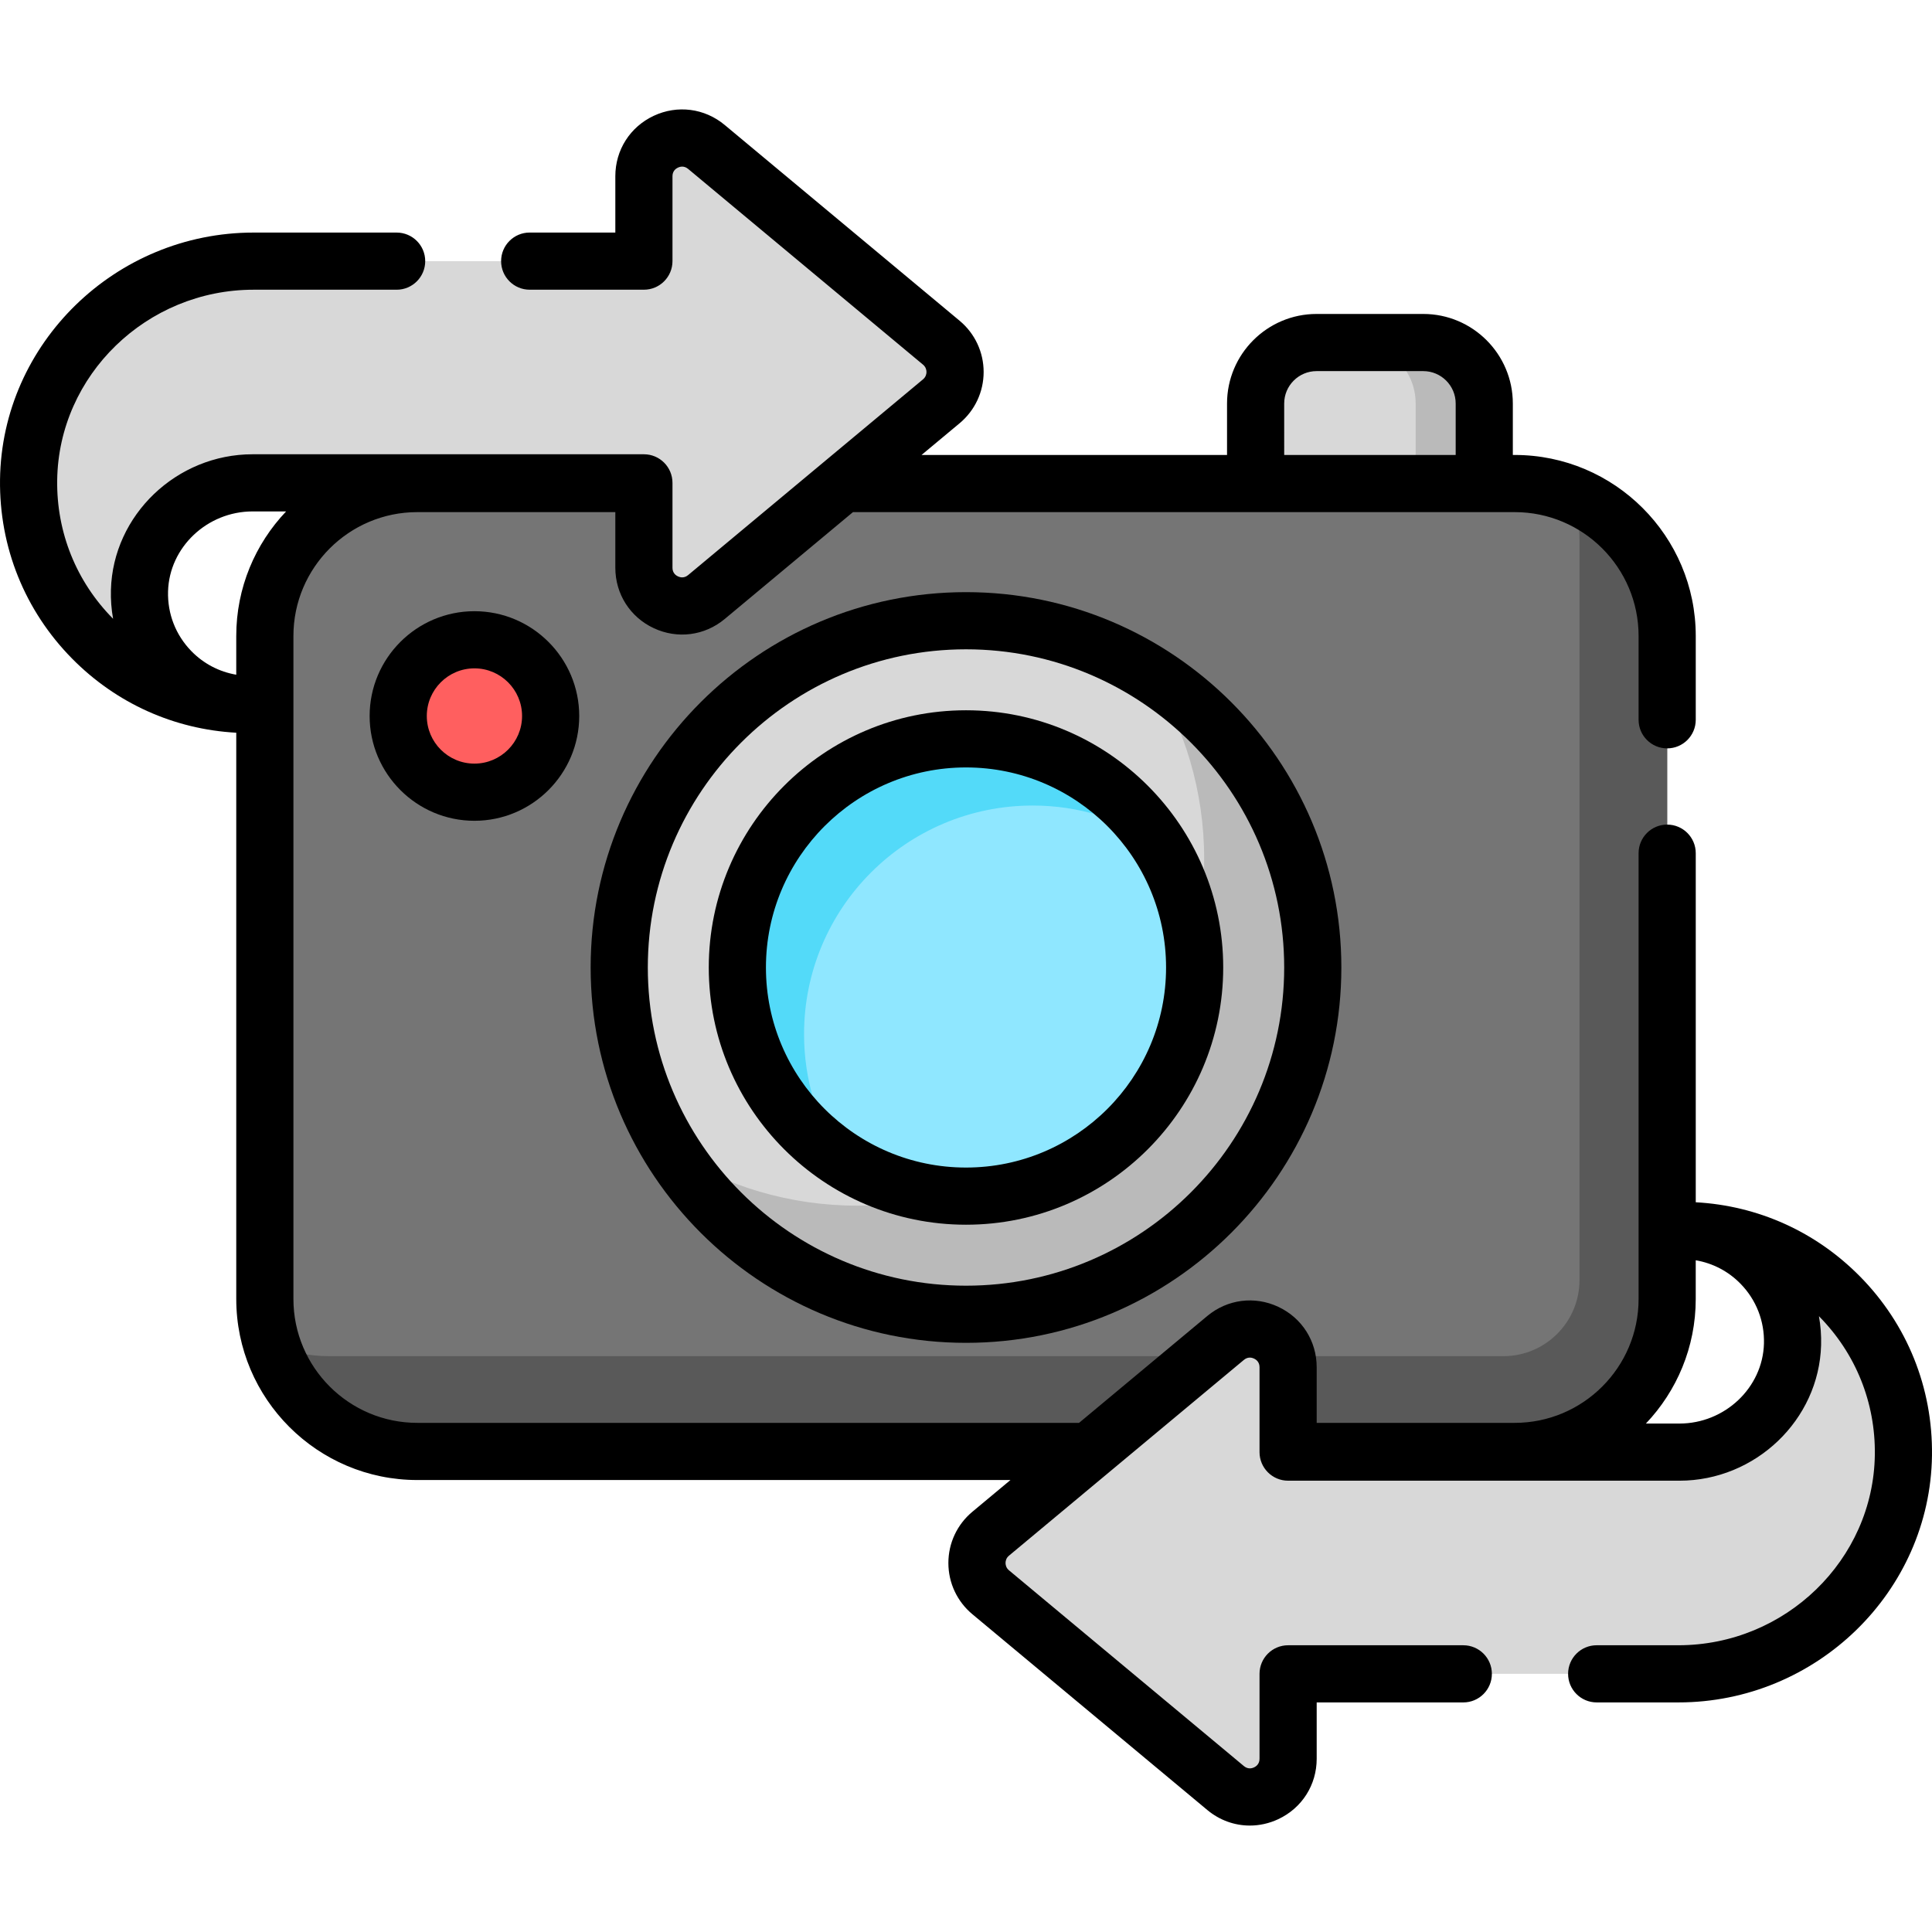 <svg height="511pt" viewBox="0 -28 511.999 511" width="511pt" xmlns="http://www.w3.org/2000/svg"><path d="m332.75 98.637v-20.199c0-8.926 7.234-16.16 16.156-16.16h28.277c8.926 0 16.16 7.234 16.16 16.16v20.195h-60.594zm0 0" fill="#d8d8d8"/><path d="m377.184 62.281h-18.18c8.926 0 16.16 7.234 16.16 16.156v20.199h18.18v-20.199c-.004-8.922-7.238-16.156-16.16-16.156zm0 0" fill="#bababa"/><path d="m401.418 356.148h-290.84c-22.309 0-40.395-18.082-40.395-40.395v-175.715c0-22.309 18.086-40.395 40.395-40.395h290.84c22.312 0 40.398 18.086 40.398 40.395v175.715c0 22.309-18.086 40.395-40.398 40.395zm0 0" fill="#757575"/><path d="m416.73 102.656c1.203 3.832 1.855 7.906 1.855 12.137v195.914c0 11.152-9.043 20.195-20.195 20.195h-311.039c-5.418 0-10.586-1.074-15.309-3.012 5.152 16.379 20.457 28.258 38.535 28.258h290.84c22.312 0 40.398-18.082 40.398-40.395v-175.715c0-16.891-10.371-31.352-25.086-37.383zm0 0" fill="#595959"/><path d="m445.672 297.578c16.496 0 29.82 13.602 29.363 30.203-.438 16.004-13.969 28.551-29.977 28.551h-103.699v-22.504c0-8.562-9.988-13.238-16.566-7.758l-62.258 51.883c-4.844 4.039-4.844 11.48 0 15.516l62.258 51.887c6.578 5.48 16.566.801 16.566-7.758v-22.508h103.434c32.293 0 59.207-25.688 59.625-57.977.43-32.809-26.039-59.535-58.746-59.535zm0 0" fill="#d8d8d8"/><path d="m347.898 227.898c0 50.75-41.145 91.895-91.898 91.895s-91.898-41.145-91.898-91.895c0-50.754 41.145-91.898 91.898-91.898s91.898 41.145 91.898 91.898zm0 0" fill="#d8d8d8"/><path d="m304.98 150.133c8.953 14.18 14.137 30.977 14.137 48.984 0 50.754-41.145 91.895-91.898 91.895-18.008 0-34.801-5.184-48.98-14.133 16.273 25.785 45.016 42.914 77.762 42.914 50.754 0 91.898-41.145 91.898-91.895 0-32.746-17.133-61.488-42.918-77.766zm0 0" fill="#bababa"/><path d="m316.594 227.898c0 33.461-27.129 60.59-60.594 60.59s-60.594-27.129-60.594-60.59c0-33.465 27.129-60.594 60.594-60.594s60.594 27.129 60.594 60.594zm0 0" fill="#8fe7ff"/><path d="m213.082 245.57c0-33.465 27.125-60.594 60.59-60.594 12.211 0 23.57 3.625 33.082 9.84-10.816-16.559-29.5-27.512-50.754-27.512-33.465 0-60.594 27.129-60.594 60.594 0 21.254 10.953 39.938 27.512 50.754-6.215-9.516-9.836-20.871-9.836-33.082zm0 0" fill="#53daf9"/><path d="m66.328 158.219c-16.5 0-29.82-13.605-29.367-30.207.441-16 13.973-28.551 29.98-28.551h103.699v22.508c0 8.559 9.984 13.238 16.562 7.758l62.262-51.887c4.844-4.035 4.844-11.477 0-15.516l-62.262-51.883c-6.574-5.48-16.562-.805-16.562 7.758v22.504h-103.438c-32.289 0-59.207 25.688-59.625 57.977-.426 32.809 26.043 59.539 58.75 59.539zm0 0" fill="#d8d8d8"/><path d="m145.926 161.246c0 11.152-9.043 20.195-20.199 20.195-11.152 0-20.195-9.043-20.195-20.195 0-11.156 9.043-20.195 20.195-20.195 11.156 0 20.199 9.039 20.199 20.195zm0 0" fill="#ff5f5f"/><path d="m492.879 309.738c-11.688-11.84-27.016-18.723-43.488-19.625v-92.512c0-4.184-3.395-7.574-7.574-7.574-4.184 0-7.574 3.391-7.574 7.574v118.152c0 18.098-14.723 32.82-32.824 32.82h-52.484v-14.746c0-6.93-3.898-13.062-10.176-16.004-6.277-2.941-13.484-2.012-18.812 2.426l-33.988 28.324h-175.379c-18.098 0-32.82-14.723-32.82-32.82v-175.715c0-18.098 14.723-32.82 32.82-32.82h52.488v14.746c0 6.934 3.898 13.066 10.176 16.004 6.277 2.941 13.484 2.012 18.812-2.426l33.988-28.324h175.375c18.102 0 32.824 14.723 32.824 32.82v22.219c0 4.18 3.391 7.57 7.574 7.57 4.18 0 7.574-3.391 7.574-7.57v-22.219c0-26.449-21.52-47.969-47.969-47.969h-.508v-13.633c0-13.086-10.645-23.734-23.73-23.734h-28.277c-13.086 0-23.73 10.648-23.73 23.734v13.633h-80.957l10.094-8.41c4.039-3.371 6.359-8.316 6.359-13.578 0-5.258-2.32-10.207-6.359-13.574l-62.262-51.887c-5.324-4.438-12.535-5.367-18.809-2.426-6.277 2.941-10.176 9.07-10.176 16.004v14.93h-22.695c-4.184 0-7.574 3.391-7.574 7.574s3.391 7.574 7.574 7.574h30.27c4.18 0 7.57-3.391 7.57-7.574v-22.504c0-1.395.914-2.031 1.457-2.285.543-.254 1.613-.547 2.688.348l62.258 51.883c.789.66.91 1.5.91 1.938 0 .441-.121 1.281-.91 1.941l-62.258 51.883c-1.074.895-2.145.602-2.688.348s-1.457-.891-1.457-2.285v-22.508c0-4.184-3.391-7.574-7.57-7.574h-103.699c-20.16 0-37.004 16.113-37.547 35.918-.074 2.605.121 5.176.574 7.676-.023-.023-.043-.043-.066-.066-9.691-9.816-14.93-22.828-14.75-36.637.363-27.844 23.711-50.5 52.051-50.5h37.906c4.184 0 7.574-3.391 7.574-7.574 0-4.18-3.391-7.57-7.574-7.57h-37.906c-36.586 0-66.73 29.359-67.199 65.449-.23 17.891 6.559 34.75 19.117 47.473 11.688 11.84 27.016 18.723 43.488 19.625v150.074c0 26.449 21.52 47.969 47.969 47.969h157.199l-10.09 8.41c-4.043 3.367-6.359 8.316-6.359 13.574 0 5.262 2.316 10.211 6.359 13.578l62.258 51.883c3.266 2.723 7.238 4.125 11.27 4.125 2.547 0 5.113-.559 7.539-1.695 6.277-2.941 10.18-9.074 10.18-16.004v-14.934h38.852c4.184 0 7.574-3.391 7.574-7.574 0-4.184-3.391-7.574-7.574-7.574h-46.426c-4.184 0-7.574 3.391-7.574 7.574v22.508c0 1.395-.91 2.031-1.453 2.285s-1.613.547-2.688-.348l-62.258-51.883c-.793-.66-.91-1.5-.91-1.941 0-.441.117-1.281.91-1.938l62.258-51.883c1.074-.895 2.145-.602 2.688-.348.543.254 1.453.891 1.453 2.285v22.504c0 4.184 3.391 7.574 7.574 7.574h103.699c20.16 0 37.004-16.113 37.547-35.918.074-2.602-.121-5.172-.574-7.672.023.02.043.043.066.062 9.691 9.82 14.93 22.828 14.75 36.637-.363 27.848-23.715 50.5-52.055 50.5h-21.664c-4.18 0-7.57 3.391-7.57 7.574 0 4.184 3.391 7.574 7.57 7.574h21.664c36.586 0 66.73-29.359 67.199-65.449.234-17.891-6.555-34.75-19.113-47.473zm-152.555-231.301c0-4.734 3.852-8.586 8.582-8.586h28.277c4.734 0 8.586 3.852 8.586 8.586v13.633h-45.445zm-289.625 65.605c-4.137-4.254-6.328-9.875-6.164-15.824.32-11.68 10.371-21.184 22.406-21.184h8.879c-8.176 8.605-13.211 20.227-13.211 33.004v10.27c-4.508-.773-8.648-2.914-11.91-6.266zm394.359 204.715h-8.879c8.176-8.605 13.207-20.223 13.207-33.004v-10.266c4.512.77 8.652 2.91 11.91 6.262 4.141 4.258 6.328 9.875 6.168 15.824-.32 11.68-10.371 21.184-22.406 21.184zm0 0"/><path d="m187.832 227.898c0 37.586 30.582 68.164 68.168 68.164s68.164-30.578 68.164-68.164c0-37.59-30.578-68.168-68.164-68.168s-68.168 30.578-68.168 68.168zm121.188 0c0 29.234-23.785 53.016-53.02 53.016s-53.02-23.781-53.02-53.016c0-29.234 23.785-53.02 53.02-53.02s53.02 23.785 53.02 53.02zm0 0"/><path d="m156.527 227.898c0 54.848 44.625 99.469 99.473 99.469s99.473-44.621 99.473-99.469c0-54.848-44.625-99.473-99.473-99.473s-99.473 44.621-99.473 99.473zm183.797 0c0 46.496-37.828 84.324-84.324 84.324s-84.324-37.828-84.324-84.324c0-46.496 37.828-84.324 84.324-84.324s84.324 37.828 84.324 84.324zm0 0"/><path d="m97.957 161.246c0 15.312 12.457 27.77 27.77 27.77s27.773-12.457 27.773-27.77-12.461-27.77-27.773-27.77-27.77 12.457-27.77 27.77zm40.395 0c0 6.961-5.664 12.621-12.625 12.621-6.961 0-12.621-5.66-12.621-12.621 0-6.961 5.664-12.625 12.621-12.625 6.961 0 12.625 5.664 12.625 12.625zm0 0"/></svg>